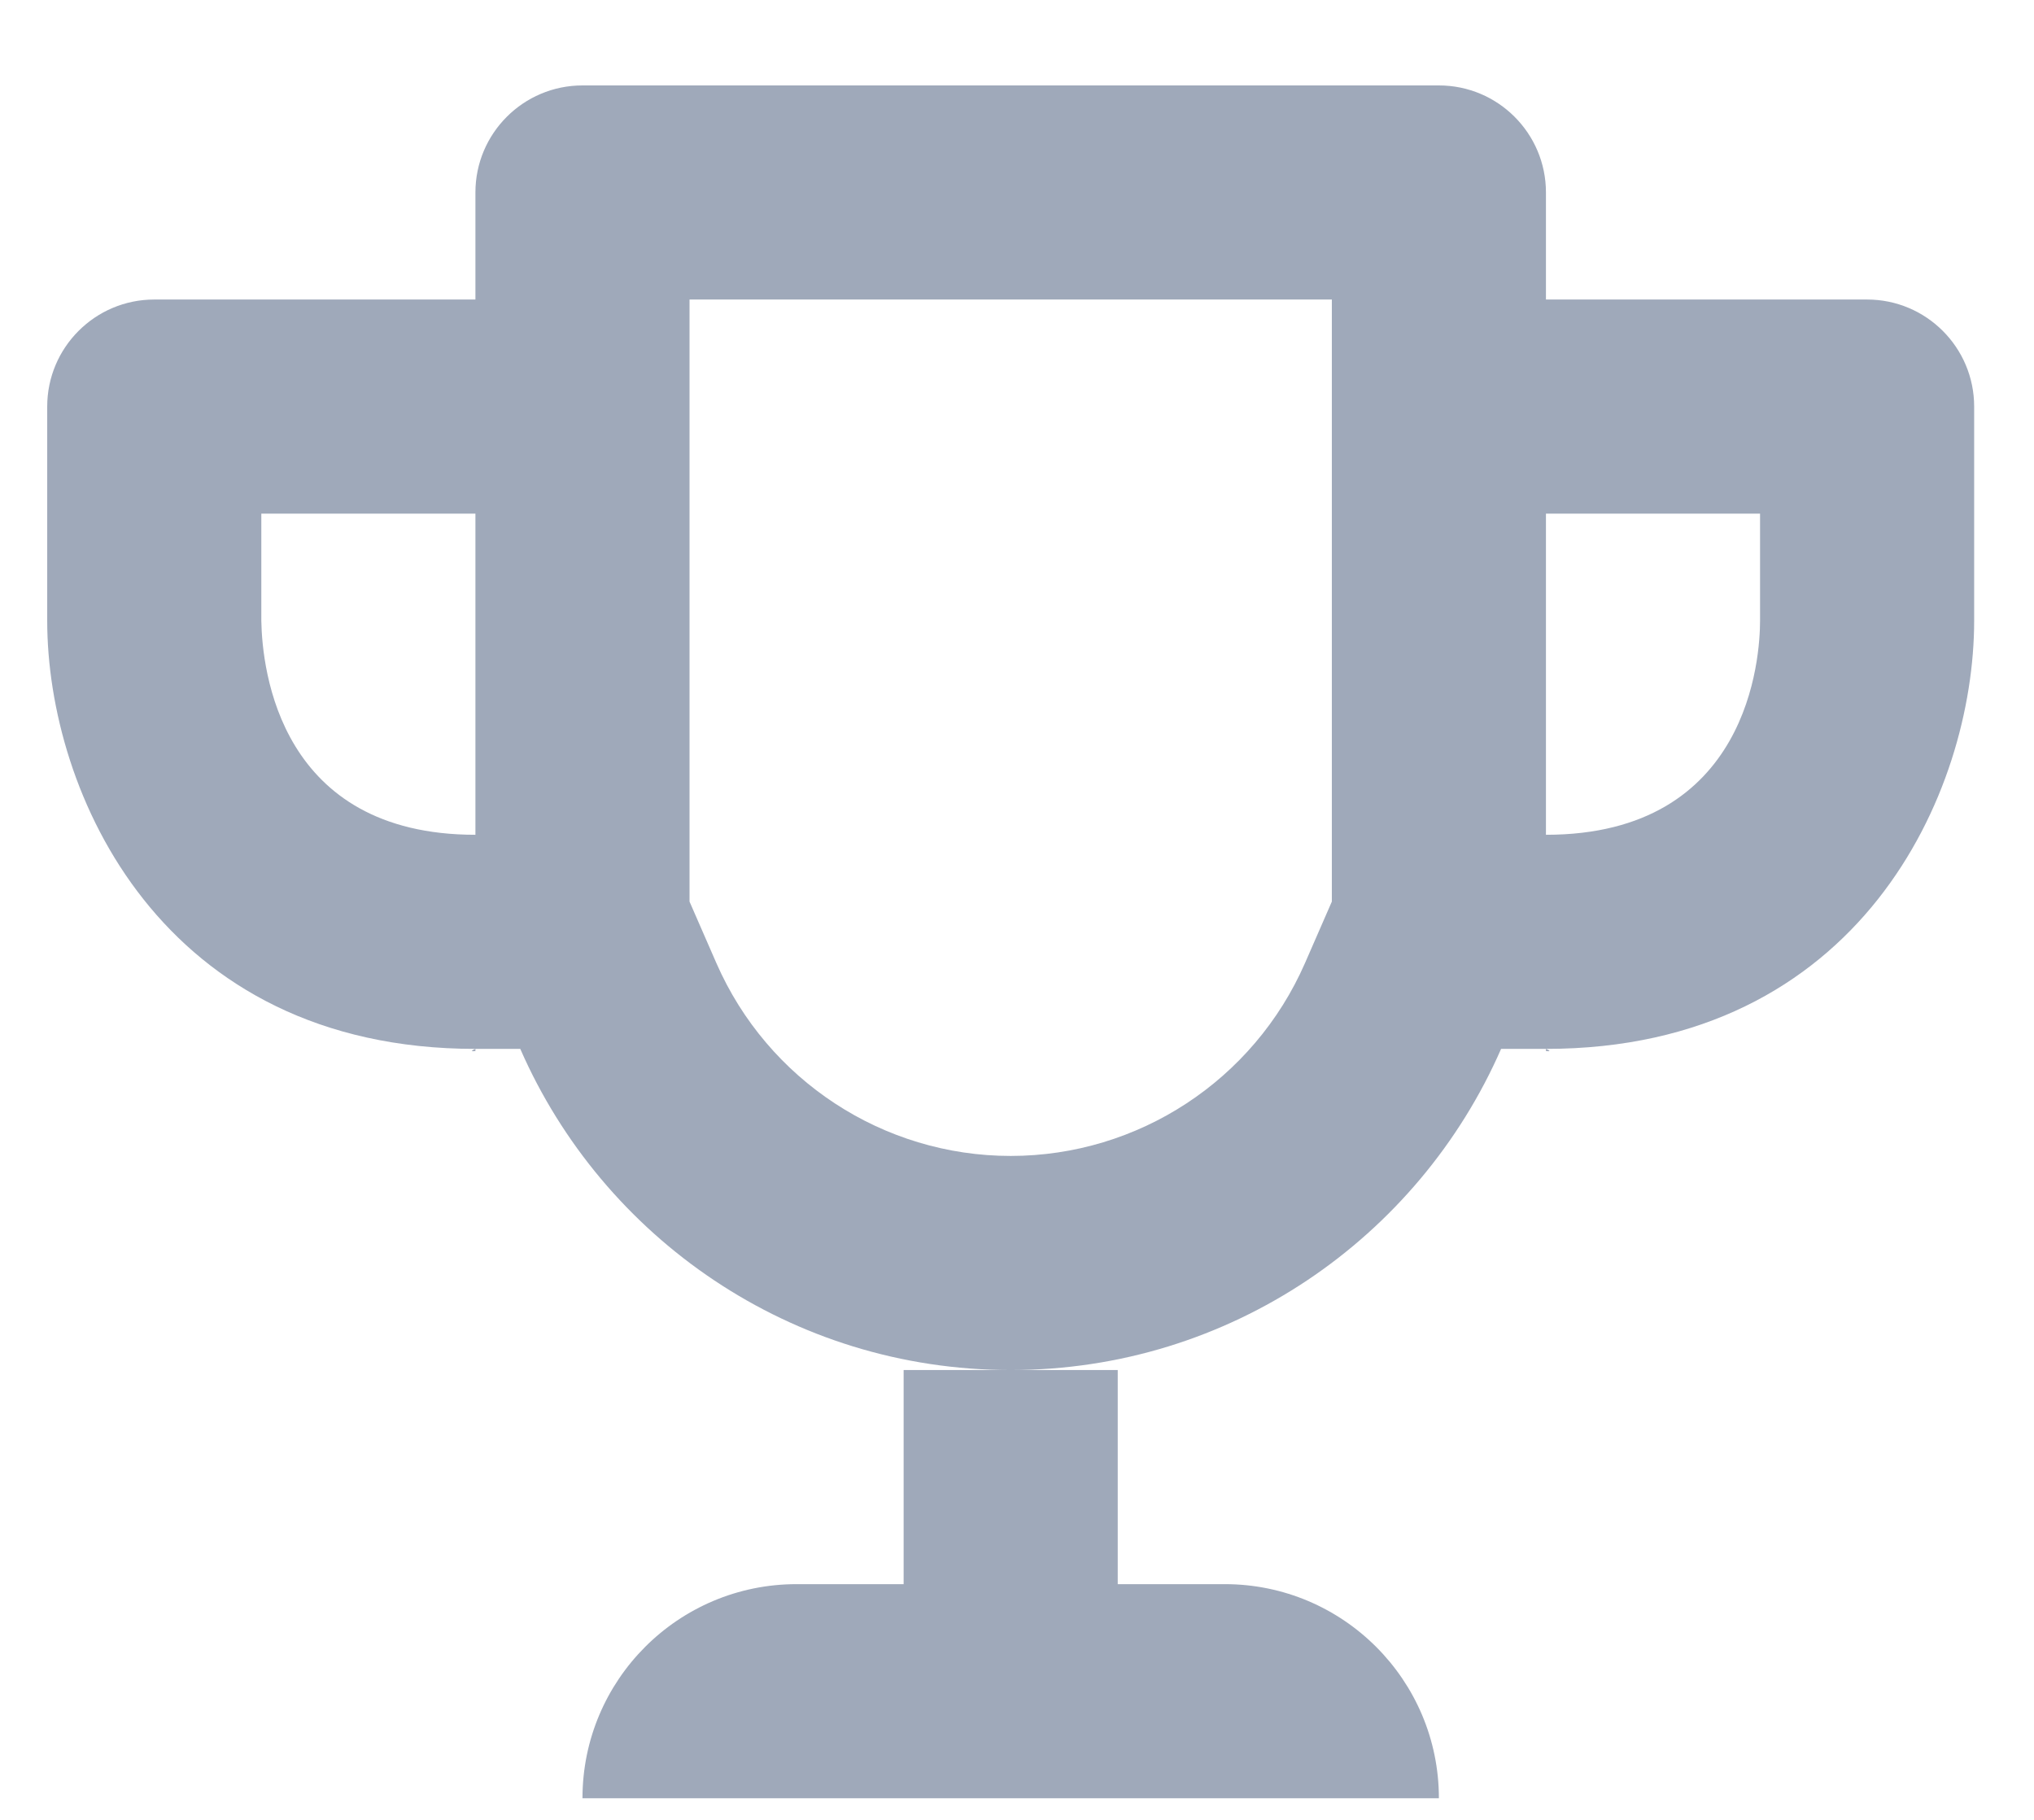<svg width="19px" height="17px" viewBox="0 0 19 17" version="1.1" xmlns="http://www.w3.org/2000/svg" xmlns:xlink="http://www.w3.org/1999/xlink">
    <!-- Generator: sketchtool 40.1 (33804) - http://www.bohemiancoding.com/sketch -->
    <title>70BF82F6-0FAF-492E-8999-6B647838649A</title>
    <desc>Created with sketchtool.</desc>
    <defs></defs>
    <g id="Final" stroke="none" stroke-width="1" fill="none" fill-rule="evenodd">
        <g id="Stories-Category-Main-|-left-side-menu" transform="translate(-244, -483)" fill="#9FA9BA">
            <g id="Group-2" transform="translate(223.441, 419.798)">
                <g id="Group-6" transform="translate(0, 34)">
                    <path d="M37,35 C37,35.334 36.903,37 35,37 L35,34 L37,34 L37,35 Z M33,34 L33,37 L33,37.624 L32.749,38.199 C32.27,39.293 31.191,40 30,40 C28.809,40 27.73,39.293 27.251,38.199 L27,37.624 L27,37 L27,34 L27,32 L33,32 L33,34 Z M25,37 C23.174,37 23.008,35.464 23,35 L23,34 L25,34 L25,37 Z M38,32 L35,32 L35,31 C35,30.448 34.552,30 34,30 L26,30 C25.448,30 25,30.448 25,31 L25,32 L22,32 C21.448,32 21,32.448 21,33 L21,35 C21,36.607 22.065,39 25,39 L25.419,39 C26.191,40.765 27.95,42 30,42 C32.05,42 33.809,40.765 34.581,39 L35,39 C37.935,39 39,36.607 39,35 L39,33 C39,32.448 38.552,32 38,32 L38,32 Z M35.023,39.022 C35.037,39.022 35.039,39.016 35,39 L35,39.02 C35.008,39.021 35.016,39.022 35.023,39.022 L35.023,39.022 Z M29,44 L28,44 C26.895,44 26,44.896 26,46 L34,46 C34,44.896 33.104,44 32,44 L31,44 L31,42 L30,42 L29,42 L29,44 Z M24.977,39.022 C24.983,39.022 24.991,39.021 25,39.02 L25,39 C24.961,39.016 24.962,39.022 24.977,39.022 L24.977,39.022 Z" id="Icon-1"></path>
                </g>
            </g>
        </g>
    </g>
</svg>